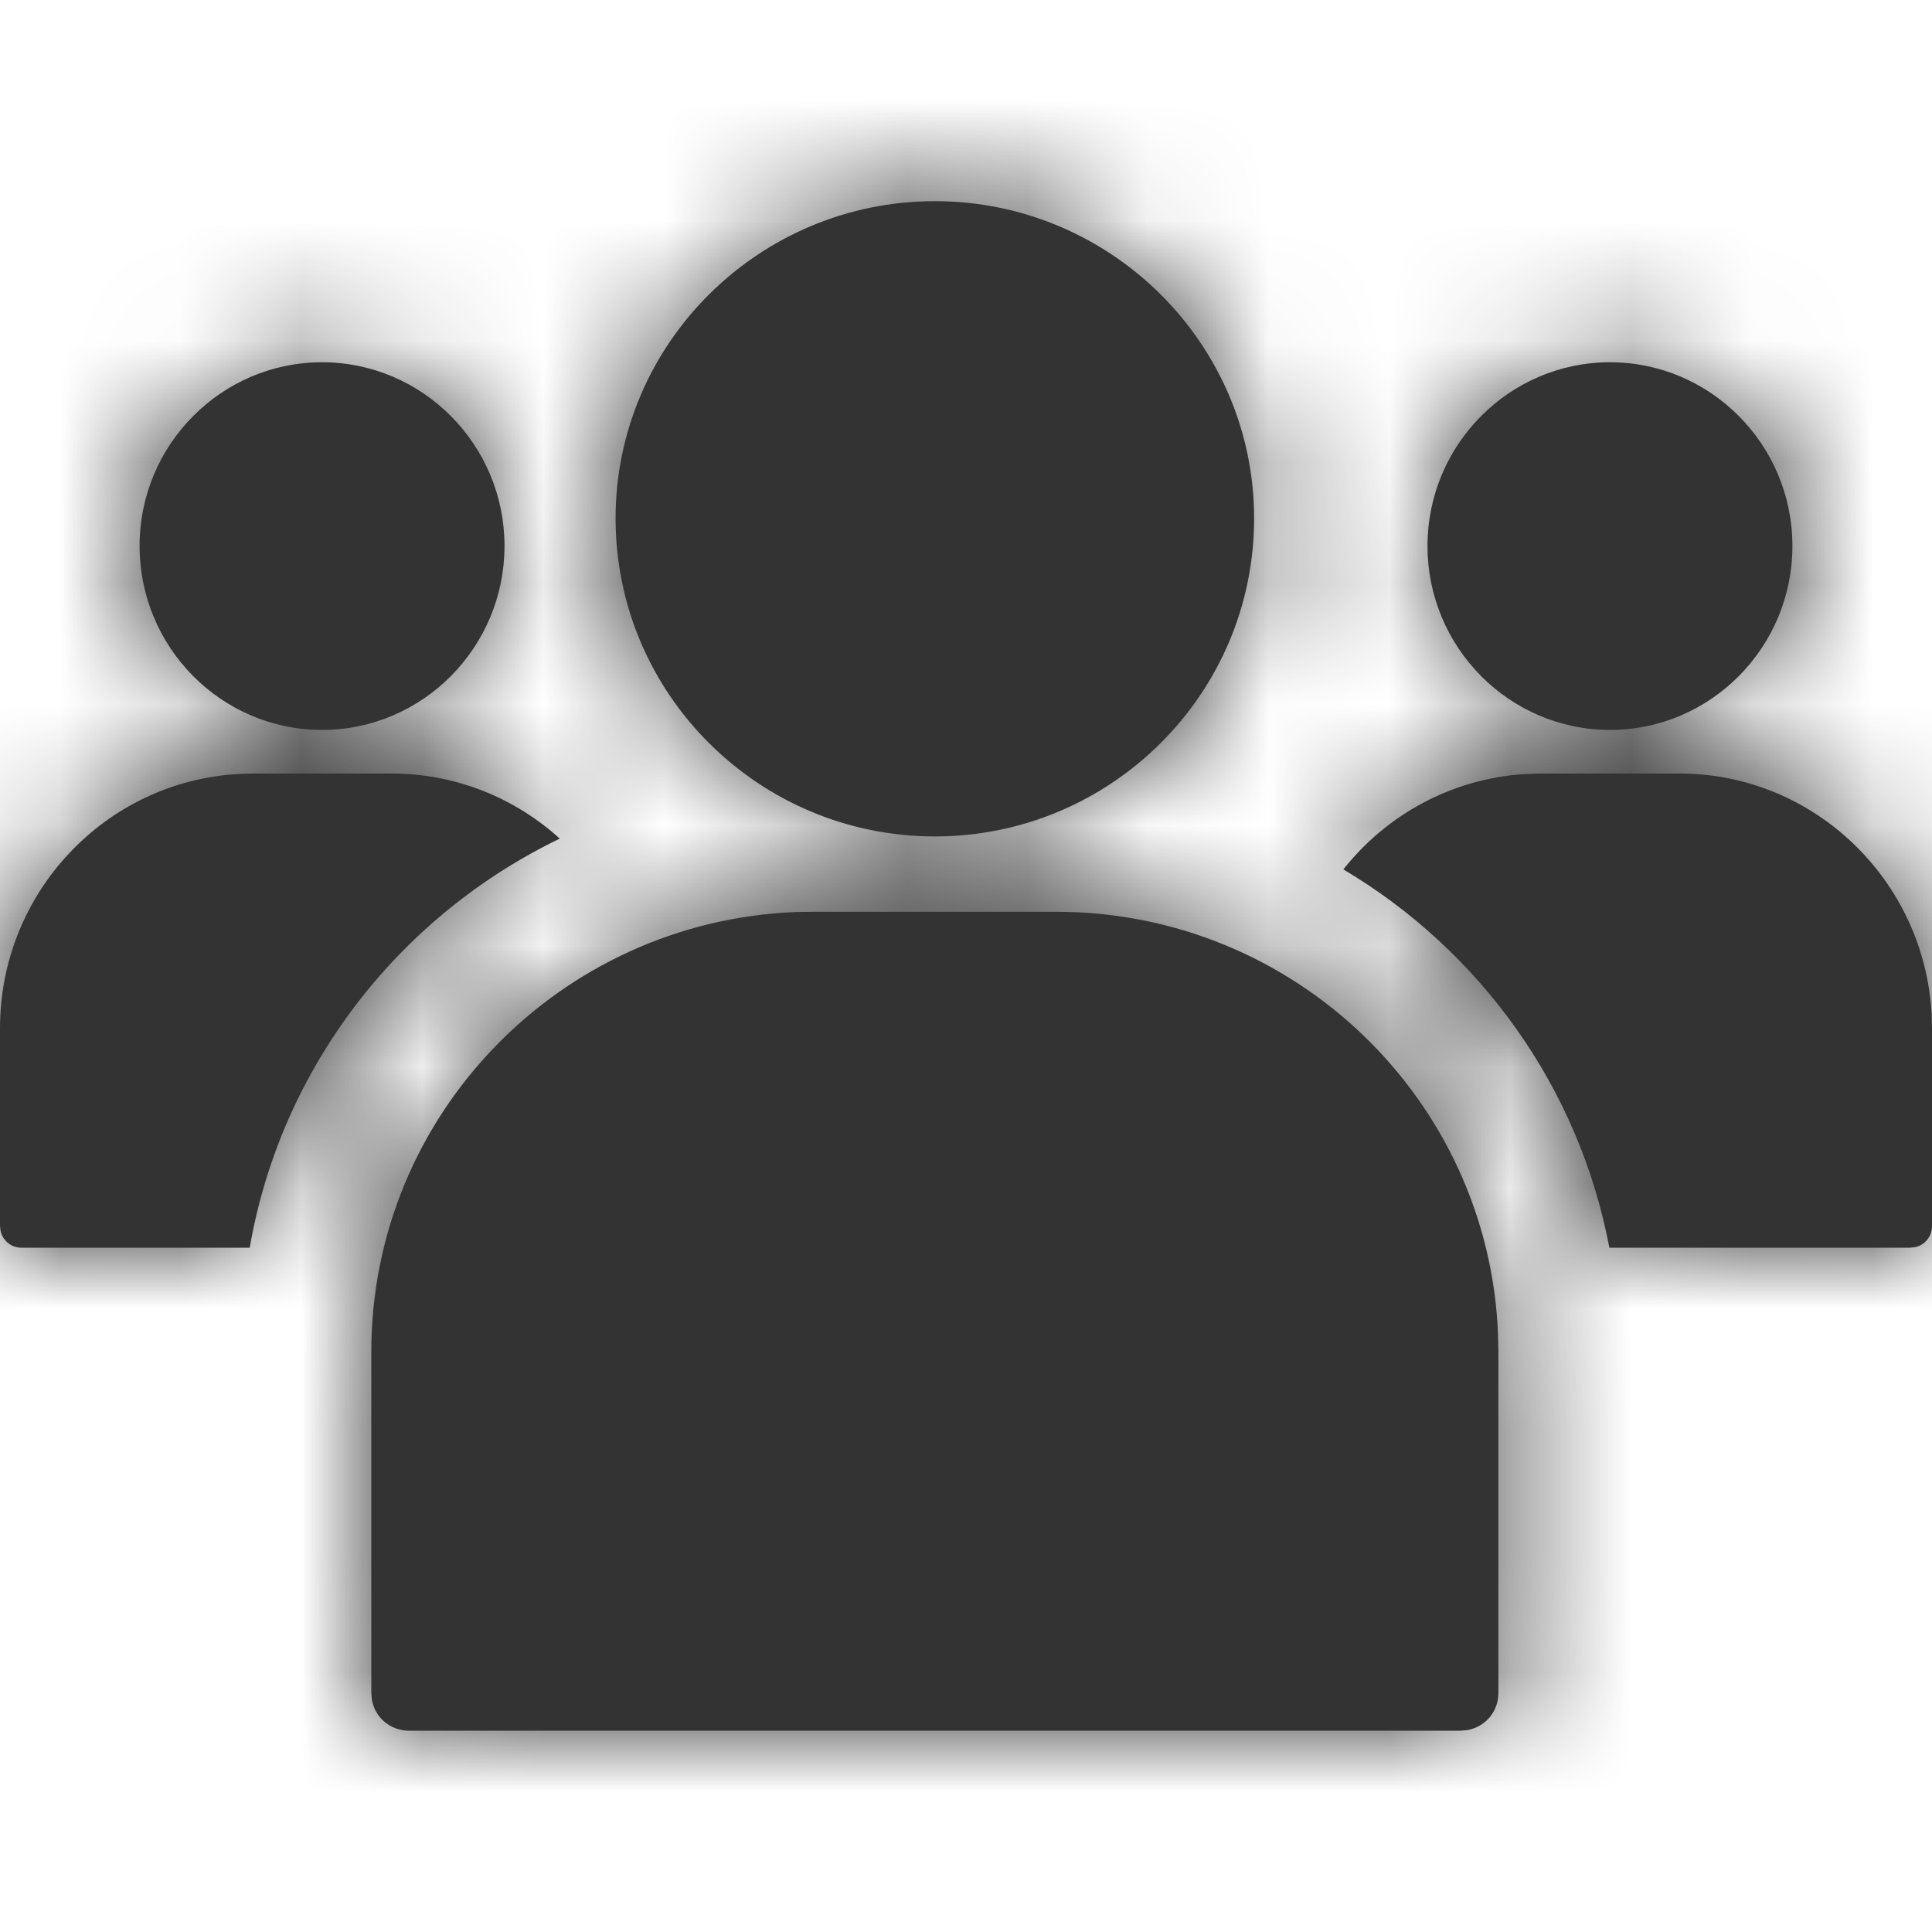 <?xml version="1.0" encoding="UTF-8"?>
<svg width="16px" height="16px" viewBox="0 0 16 16" version="1.1" xmlns="http://www.w3.org/2000/svg" xmlns:xlink="http://www.w3.org/1999/xlink">
    <title>Icons/16px/Travel &amp; Airport/Traveler group</title>
    <defs>
        <path d="M8.747,6.218 C10.72,6.218 12.328,7.774 12.406,9.715 L12.409,9.862 L12.409,12.688 C12.409,12.844 12.299,12.969 12.151,12.995 L12.094,13 L3.389,13 C3.233,13 3.106,12.892 3.08,12.745 L3.075,12.688 L3.075,9.862 C3.075,7.902 4.635,6.298 6.59,6.22 L6.737,6.218 L8.747,6.218 Z M3.241,5.073 C3.777,5.073 4.266,5.277 4.636,5.612 C3.306,6.253 2.327,7.504 2.068,9 L0.179,9 C0.093,9 0.023,8.942 0.005,8.861 L-2.09610107e-13,8.82 L-2.09610107e-13,7.183 C-2.09610107e-13,6.06 0.873,5.139 1.974,5.077 L2.093,5.073 L3.241,5.073 Z M13.907,5.073 C15.024,5.073 15.935,5.956 15.997,7.064 L16,7.183 L16,8.82 C16,8.906 15.942,8.977 15.862,8.995 L15.82,9 L13.328,9 C13.077,7.669 12.255,6.537 11.125,5.867 C11.48,5.418 12.014,5.119 12.619,5.078 L12.759,5.073 L13.907,5.073 Z M7.742,0.333 C9.199,0.333 10.386,1.513 10.386,2.96 C10.386,4.415 9.199,5.594 7.742,5.594 C6.285,5.594 5.098,4.415 5.098,2.96 C5.098,1.513 6.285,0.333 7.742,0.333 Z M13.333,1.667 C14.166,1.667 14.844,2.35 14.844,3.188 C14.844,4.029 14.166,4.712 13.333,4.712 C12.501,4.712 11.822,4.029 11.822,3.188 C11.822,2.35 12.501,1.667 13.333,1.667 Z M2.667,1.667 C3.499,1.667 4.178,2.35 4.178,3.188 C4.178,4.029 3.499,4.712 2.667,4.712 C1.834,4.712 1.156,4.029 1.156,3.188 C1.156,2.35 1.834,1.667 2.667,1.667 Z" id="path-1"></path>
    </defs>
    <g id="Icons/16px/Travel-&amp;-Airport/Traveler-group" stroke="none" stroke-width="1" fill="none" fill-rule="evenodd">
        <g id="Group" transform="translate(0, 1.333)">
            <mask id="mask-2" fill="white">
                <use xlink:href="#path-1"></use>
            </mask>
            <use id="Mask" fill="#333333" fill-rule="nonzero" xlink:href="#path-1"></use>
            <g mask="url(#mask-2)" id="Color/Grayscale/80%">
                <g transform="translate(0, -1.333)">
                    <rect id="Rectangle" fill="#333333" x="0" y="0" width="16" height="16"></rect>
                </g>
            </g>
        </g>
    </g>
</svg>